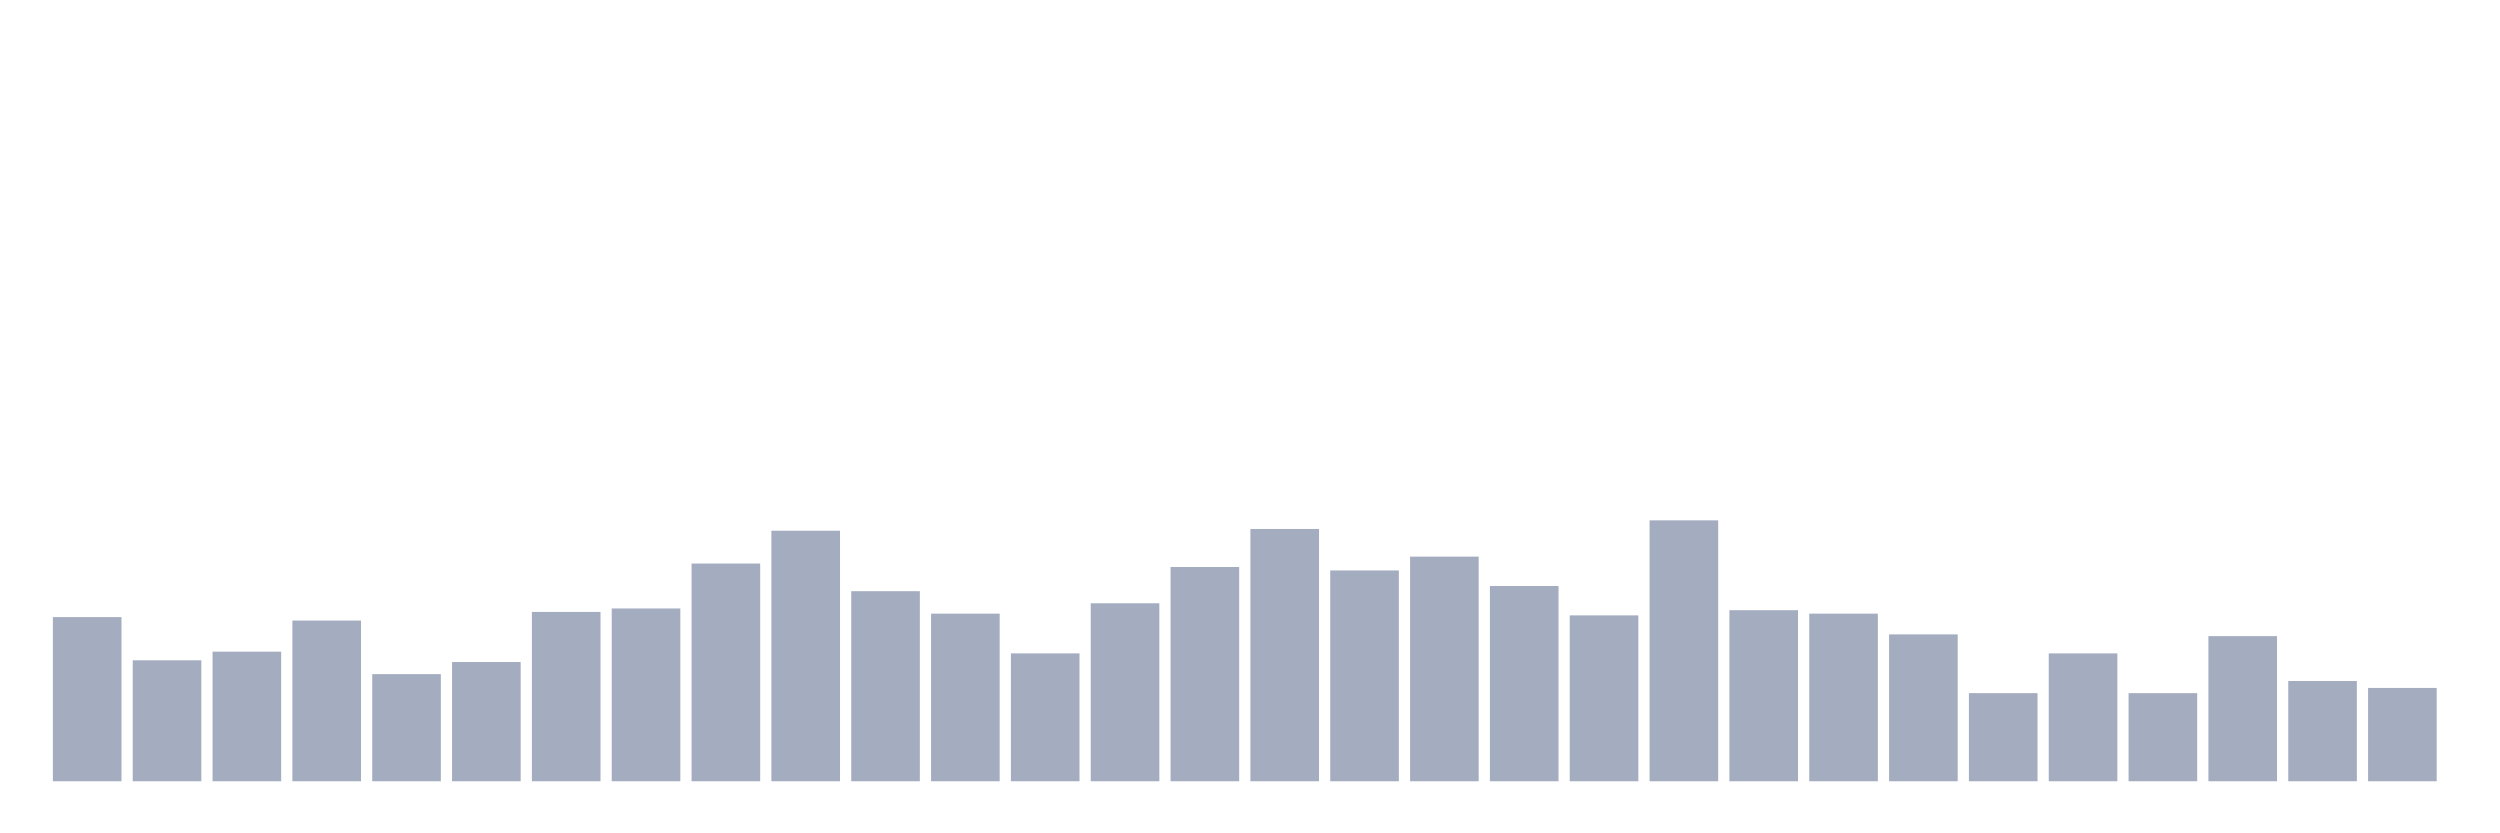 <svg xmlns="http://www.w3.org/2000/svg" viewBox="0 0 480 160"><g transform="translate(10,10)"><rect class="bar" x="0.153" width="13.175" y="108.483" height="31.517" fill="rgb(164,173,192)"></rect><rect class="bar" x="15.482" width="13.175" y="116.777" height="23.223" fill="rgb(164,173,192)"></rect><rect class="bar" x="30.81" width="13.175" y="115.118" height="24.882" fill="rgb(164,173,192)"></rect><rect class="bar" x="46.138" width="13.175" y="109.147" height="30.853" fill="rgb(164,173,192)"></rect><rect class="bar" x="61.466" width="13.175" y="119.431" height="20.569" fill="rgb(164,173,192)"></rect><rect class="bar" x="76.794" width="13.175" y="117.109" height="22.891" fill="rgb(164,173,192)"></rect><rect class="bar" x="92.123" width="13.175" y="107.488" height="32.512" fill="rgb(164,173,192)"></rect><rect class="bar" x="107.451" width="13.175" y="106.825" height="33.175" fill="rgb(164,173,192)"></rect><rect class="bar" x="122.779" width="13.175" y="98.199" height="41.801" fill="rgb(164,173,192)"></rect><rect class="bar" x="138.107" width="13.175" y="91.896" height="48.104" fill="rgb(164,173,192)"></rect><rect class="bar" x="153.436" width="13.175" y="103.507" height="36.493" fill="rgb(164,173,192)"></rect><rect class="bar" x="168.764" width="13.175" y="107.82" height="32.18" fill="rgb(164,173,192)"></rect><rect class="bar" x="184.092" width="13.175" y="115.45" height="24.55" fill="rgb(164,173,192)"></rect><rect class="bar" x="199.42" width="13.175" y="105.829" height="34.171" fill="rgb(164,173,192)"></rect><rect class="bar" x="214.748" width="13.175" y="98.863" height="41.137" fill="rgb(164,173,192)"></rect><rect class="bar" x="230.077" width="13.175" y="91.564" height="48.436" fill="rgb(164,173,192)"></rect><rect class="bar" x="245.405" width="13.175" y="99.526" height="40.474" fill="rgb(164,173,192)"></rect><rect class="bar" x="260.733" width="13.175" y="96.872" height="43.128" fill="rgb(164,173,192)"></rect><rect class="bar" x="276.061" width="13.175" y="102.512" height="37.488" fill="rgb(164,173,192)"></rect><rect class="bar" x="291.39" width="13.175" y="108.152" height="31.848" fill="rgb(164,173,192)"></rect><rect class="bar" x="306.718" width="13.175" y="89.905" height="50.095" fill="rgb(164,173,192)"></rect><rect class="bar" x="322.046" width="13.175" y="107.156" height="32.844" fill="rgb(164,173,192)"></rect><rect class="bar" x="337.374" width="13.175" y="107.82" height="32.18" fill="rgb(164,173,192)"></rect><rect class="bar" x="352.702" width="13.175" y="111.801" height="28.199" fill="rgb(164,173,192)"></rect><rect class="bar" x="368.031" width="13.175" y="123.081" height="16.919" fill="rgb(164,173,192)"></rect><rect class="bar" x="383.359" width="13.175" y="115.45" height="24.55" fill="rgb(164,173,192)"></rect><rect class="bar" x="398.687" width="13.175" y="123.081" height="16.919" fill="rgb(164,173,192)"></rect><rect class="bar" x="414.015" width="13.175" y="112.133" height="27.867" fill="rgb(164,173,192)"></rect><rect class="bar" x="429.344" width="13.175" y="120.758" height="19.242" fill="rgb(164,173,192)"></rect><rect class="bar" x="444.672" width="13.175" y="122.085" height="17.915" fill="rgb(164,173,192)"></rect></g></svg>